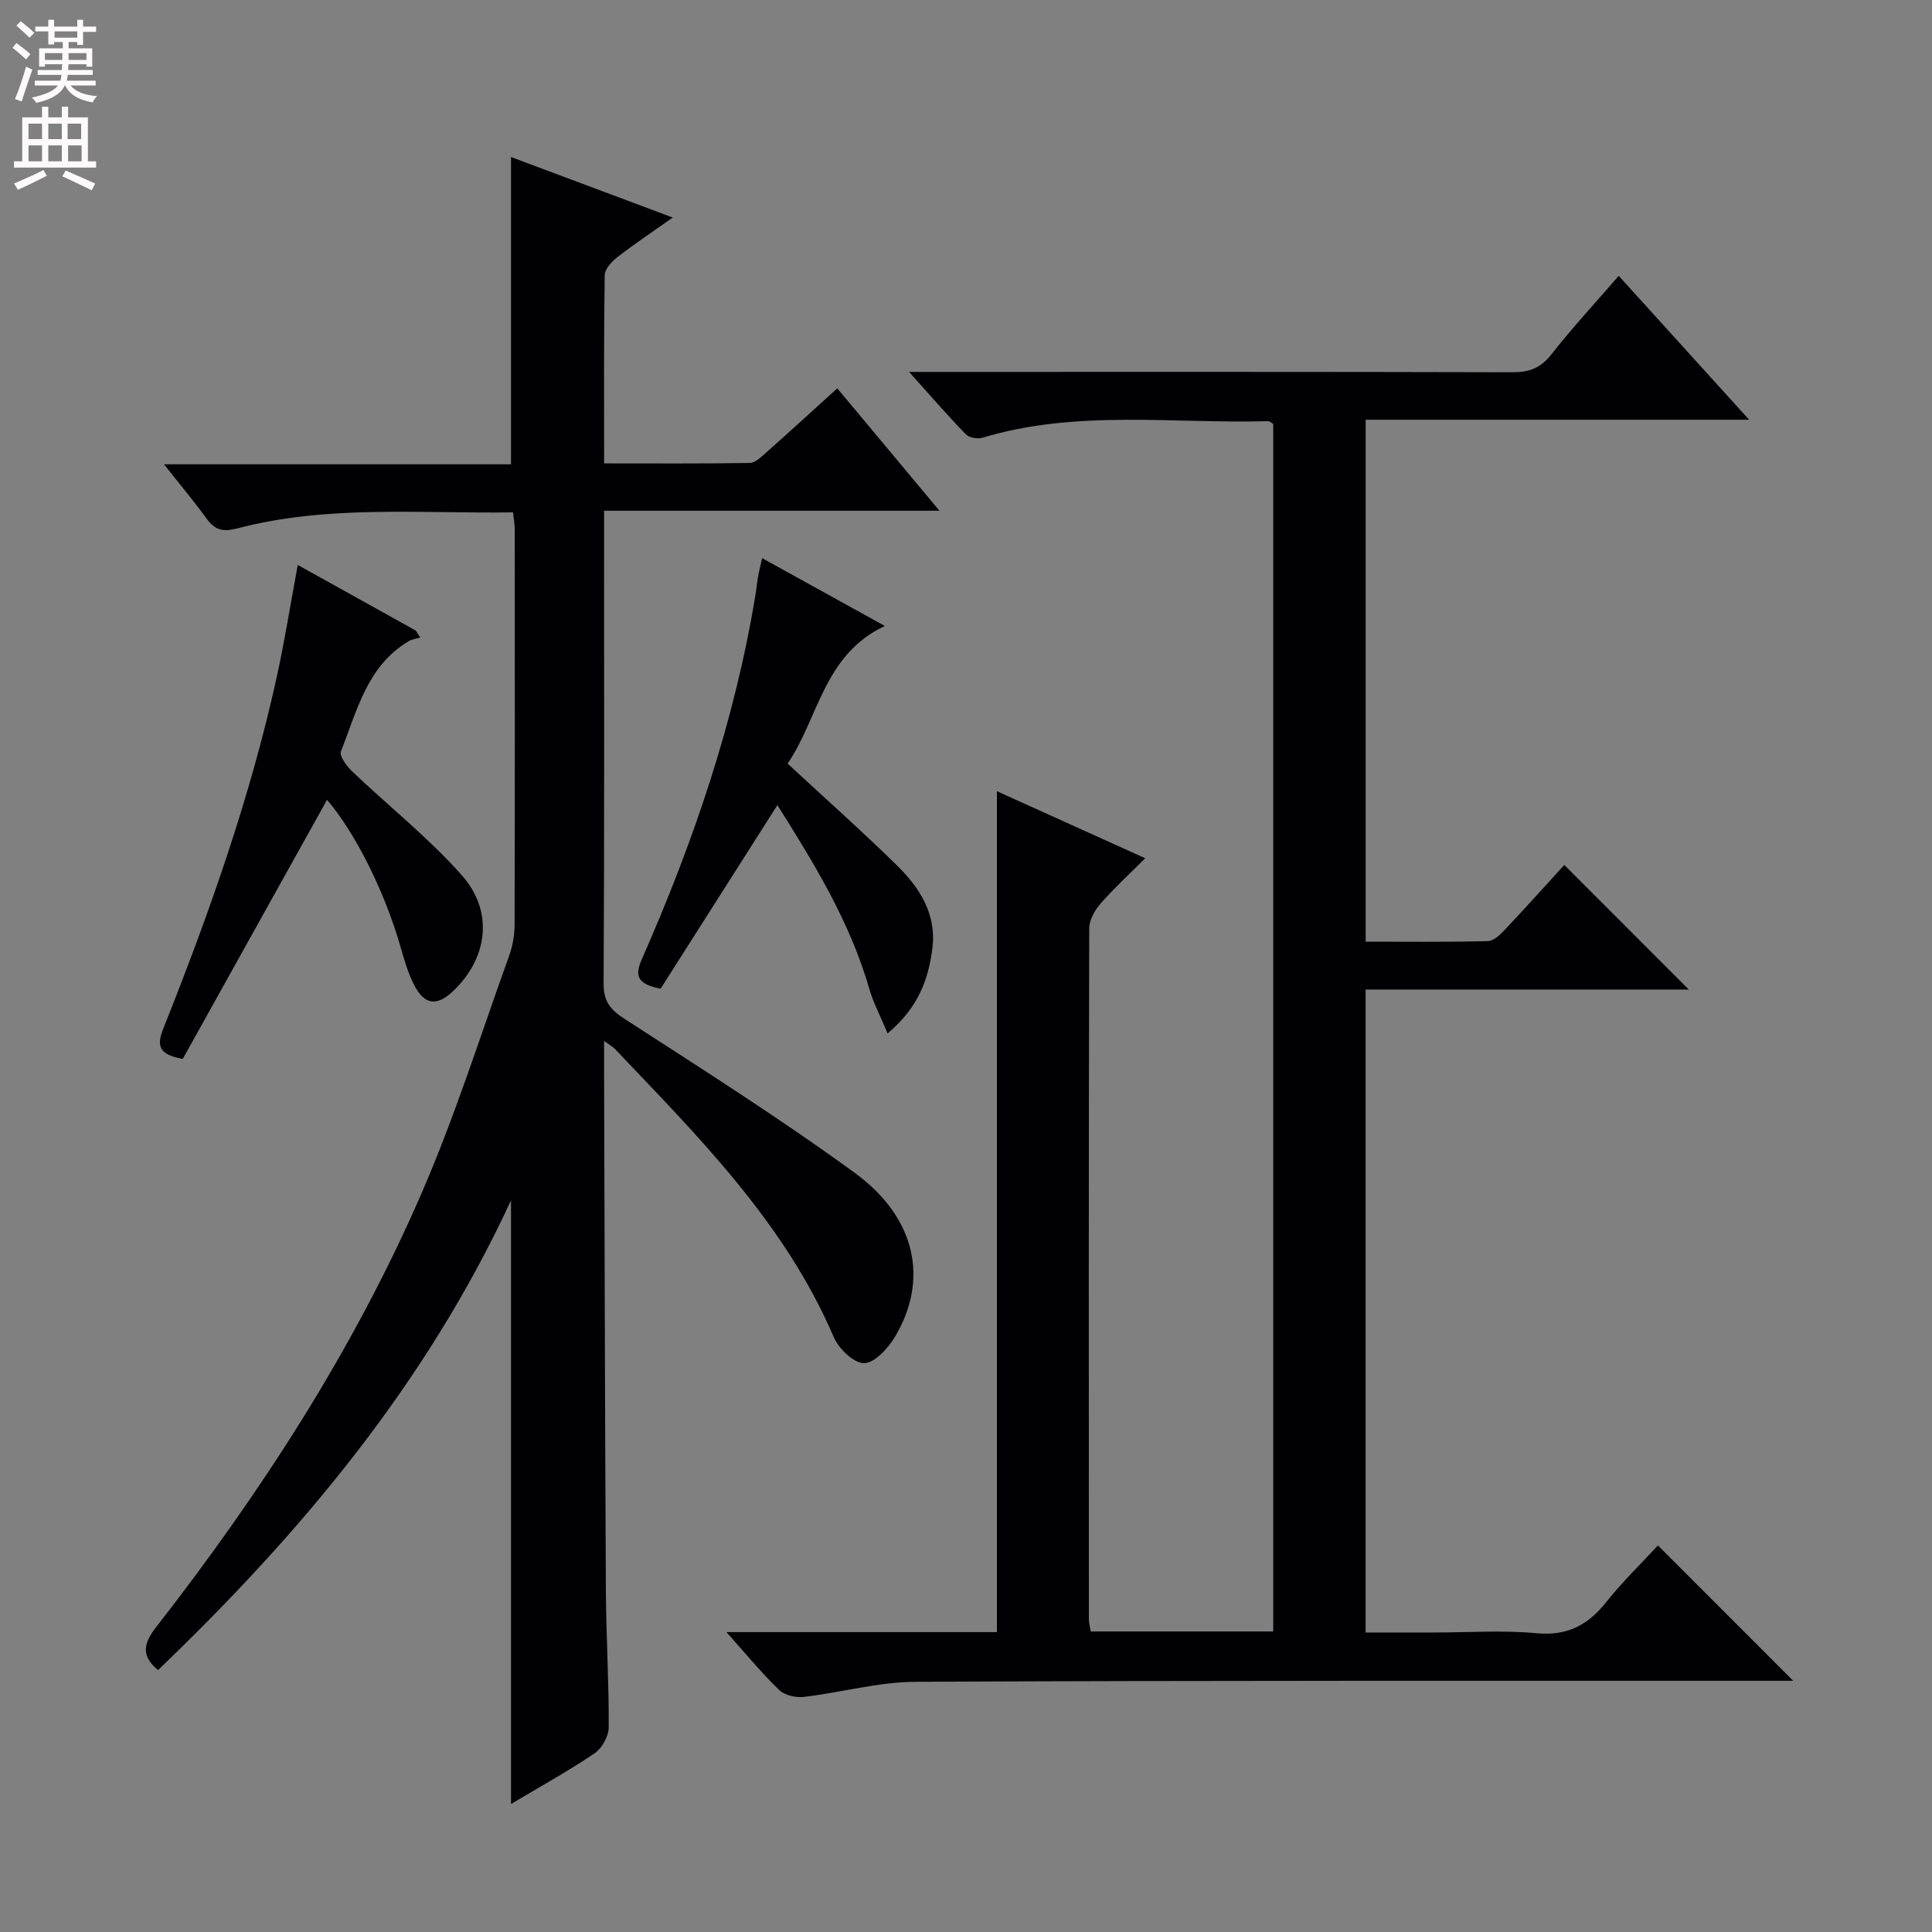 <svg enable-background="new 0 0 400 400" viewBox="0 0 400 400" xmlns="http://www.w3.org/2000/svg"><rect x="0" y="0" width="400" height="400" fill="#808080" stroke="none"/><g fill="#010103"><path d="m150.4 337.91h56c0-58.11 0-115.82 0-174.1 10.01 4.52 19.93 9.01 30.7 13.88-3.34 3.35-6.48 6.22-9.26 9.41-1.2 1.37-2.33 3.4-2.33 5.13-.12 47.65-.09 95.31-.07 142.96 0 .8.23 1.6.39 2.59h37.78c0-83.39 0-166.63 0-250.02-.29-.15-.72-.57-1.13-.56-19.72.54-39.65-2.44-59.07 3.43-1.02.31-2.76-.01-3.46-.73-3.77-3.88-7.31-7.98-11.73-12.9h6.48c39.49 0 78.98-.04 118.47.07 3.48.01 5.82-.88 8.02-3.69 4.28-5.47 9.03-10.58 13.95-16.27 8.92 9.84 17.57 19.39 27 29.79-27.06 0-53.06 0-79.39 0v108.06c8.46 0 16.87.1 25.28-.11 1.21-.03 2.58-1.34 3.55-2.37 4.33-4.6 8.55-9.3 12.29-13.4 8.78 8.79 17.42 17.44 25.77 25.79-21.34 0-43.97 0-66.91 0v133.12h14.37c7 0 14.05-.51 20.98.15 6.38.61 10.66-1.66 14.47-6.44 3.38-4.26 7.33-8.06 10.71-11.73 9.44 9.45 18.59 18.61 28 28.02-1.38 0-3.08 0-4.78 0-58.98.02-117.97-.08-176.95.21-7.71.04-15.4 2.22-23.13 3.13-1.65.19-3.94-.34-5.07-1.43-3.58-3.43-6.73-7.3-10.93-11.99z"/><path d="m125.07 215.52v6.21c.11 35.82.18 71.64.37 107.46.05 9.48.64 18.96.59 28.43-.01 1.84-1.39 4.35-2.93 5.39-5.61 3.78-11.56 7.07-17.3 10.49 0-41.61 0-82.89 0-124.98-17.56 37.95-43.46 68.84-73.08 97.25-3.71-3.04-2.87-5.71-.41-8.87 21.64-27.79 40.76-57.21 54.84-89.55 7.01-16.1 12.31-32.94 18.27-49.49.72-2 1.11-4.23 1.12-6.35.07-27.33.05-54.65.03-81.98 0-.97-.19-1.94-.36-3.45-19.22.28-38.36-1.6-57.12 3.33-2.97.78-4.61.31-6.31-2.03-2.61-3.59-5.47-7-8.82-11.25h71.84c0-21.41 0-42.29 0-63.62 10.69 4 21.63 8.09 33.49 12.53-4.31 3.05-7.97 5.48-11.43 8.17-1.18.92-2.64 2.46-2.66 3.74-.2 12.8-.12 25.6-.12 38.99 10.29 0 20.23.07 30.16-.09 1.1-.02 2.29-1.18 3.24-2.02 4.84-4.3 9.62-8.67 14.87-13.43 6.97 8.35 13.74 16.46 21.15 25.34-23.42 0-46.05 0-69.43 0v5.89c0 30.66.07 61.32-.1 91.97-.02 3.7 1.35 5.41 4.34 7.35 16.03 10.38 32.21 20.62 47.63 31.86 12.76 9.3 15.42 22.2 8.3 34.05-1.42 2.35-4.22 5.38-6.37 5.37s-5.24-3.03-6.27-5.44c-10.17-23.7-28.03-41.47-45.34-59.67-.33-.35-.79-.58-2.19-1.6z"/><path d="m61.65 116.97c8.24 4.58 16.33 9.07 24.41 13.57.32.48.63.96.95 1.45-.79.24-1.68.34-2.37.75-8.66 5.12-10.71 14.41-14.05 22.81-.38.95 1.17 3.07 2.3 4.14 7.56 7.21 15.85 13.76 22.74 21.54 6.7 7.57 5.31 17.28-1.9 24.04-3.27 3.07-5.81 2.81-7.92-1.22-1.29-2.47-2.09-5.22-2.86-7.92-3.27-11.46-9.38-23.71-15.24-30.54-9.95 17.87-19.99 35.9-29.87 53.64-5.91-.98-5.08-3.65-3.86-6.71 9.41-23.61 17.86-47.53 23.33-72.4 1.63-7.45 2.82-15 4.34-23.15z"/><path d="m183.77 213.96c-1.49-3.58-2.94-6.3-3.78-9.2-4.05-14.05-11.61-26.27-19.04-38.07-8.15 12.81-16.22 25.5-24.18 38.01-4.63-.93-5.48-2.47-3.91-6.04 10.66-24.21 19.18-49.1 23.52-75.29.22-1.31.33-2.63.56-3.94.19-1.08.47-2.14.85-3.87 8.54 4.72 16.61 9.18 25.41 14.04-12.72 5.95-13.72 19.16-20.14 28.49 7.83 7.26 15.4 13.98 22.62 21.06 4.72 4.64 8.28 10.12 7.35 17.25-.82 6.35-2.87 12.19-9.26 17.56z"/></g><path d="m2.6 9.9.8-1c.9.7 1.9 1.4 2.9 2.3l-.9 1.1c-1.1-1-2-1.8-2.8-2.4zm.5 10.6c.9-2.1 1.6-4.3 2.3-6.7.4.2.8.4 1.3.6-.7 2.1-1.5 4.3-2.2 6.6zm.3-15.2.9-.9c1 .8 2 1.6 2.8 2.4l-1 1c-.9-.9-1.8-1.7-2.7-2.5zm12.6-1.2h1.2v1.4h2.7v1.1h-2.7v2.7h-1.2v-.6h-1.8v1.3h4.9v3.8h-1.2v-.5h-3.7c0 .4-.1.9-.1 1.2h5.1v1h-5.2c0 .5-.1.9-.2 1.2h6v1h-5.2c1.1 1.3 2.9 2 5.5 2.2-.4.4-.7.8-.9 1.3-2.9-.5-4.8-1.6-5.7-3.5h-.1c-.8 1.7-2.7 2.9-5.9 3.6-.2-.4-.6-.8-.9-1.1 2.8-.6 4.6-1.4 5.4-2.5h-4.8v-1h5.3c.1-.3.2-.7.2-1.2h-4.9v-1h5c0-.4 0-.8.1-1.2h-3.6v.5h-1.2v-3.8h4.9v-1.3h-1.8v.5h-1.2v-2.7h-2.7v-1h2.7v-1.4h1.2v1.4h4.8zm-6.7 8.3h3.6c0-.4 0-.9 0-1.4h-3.6zm1.9-4.6h4.8v-1.3h-4.7v1.3zm6.7 3.2h-3.7v1.4h3.7z" fill="#fcfafa"/><path d="m8.7 22.1h1.3v2.2h2.8v-2.2h1.3v2.2h4.1v9.1h1.7v1.3h-17v-1.3h1.7v-9.1h4.1zm.3 13.1.7 1.2c-1.8.9-3.8 1.9-6 2.9-.2-.4-.5-.8-.8-1.3 2.3-1 4.4-1.9 6.1-2.8zm-3.1-6.4h2.8v-3.2h-2.8zm0 4.6h2.8v-3.3h-2.8zm4.1-4.6h2.8v-3.2h-2.8zm0 4.6h2.8v-3.3h-2.8zm3.6 1.9c2.1.9 4.1 1.8 6.1 2.7l-.7 1.4c-2.2-1.1-4.2-2-6.1-2.9zm3.2-9.7h-2.8v3.2h2.8zm-2.7 7.8h2.8v-3.3h-2.8z" fill="#fcfafa"/></svg>